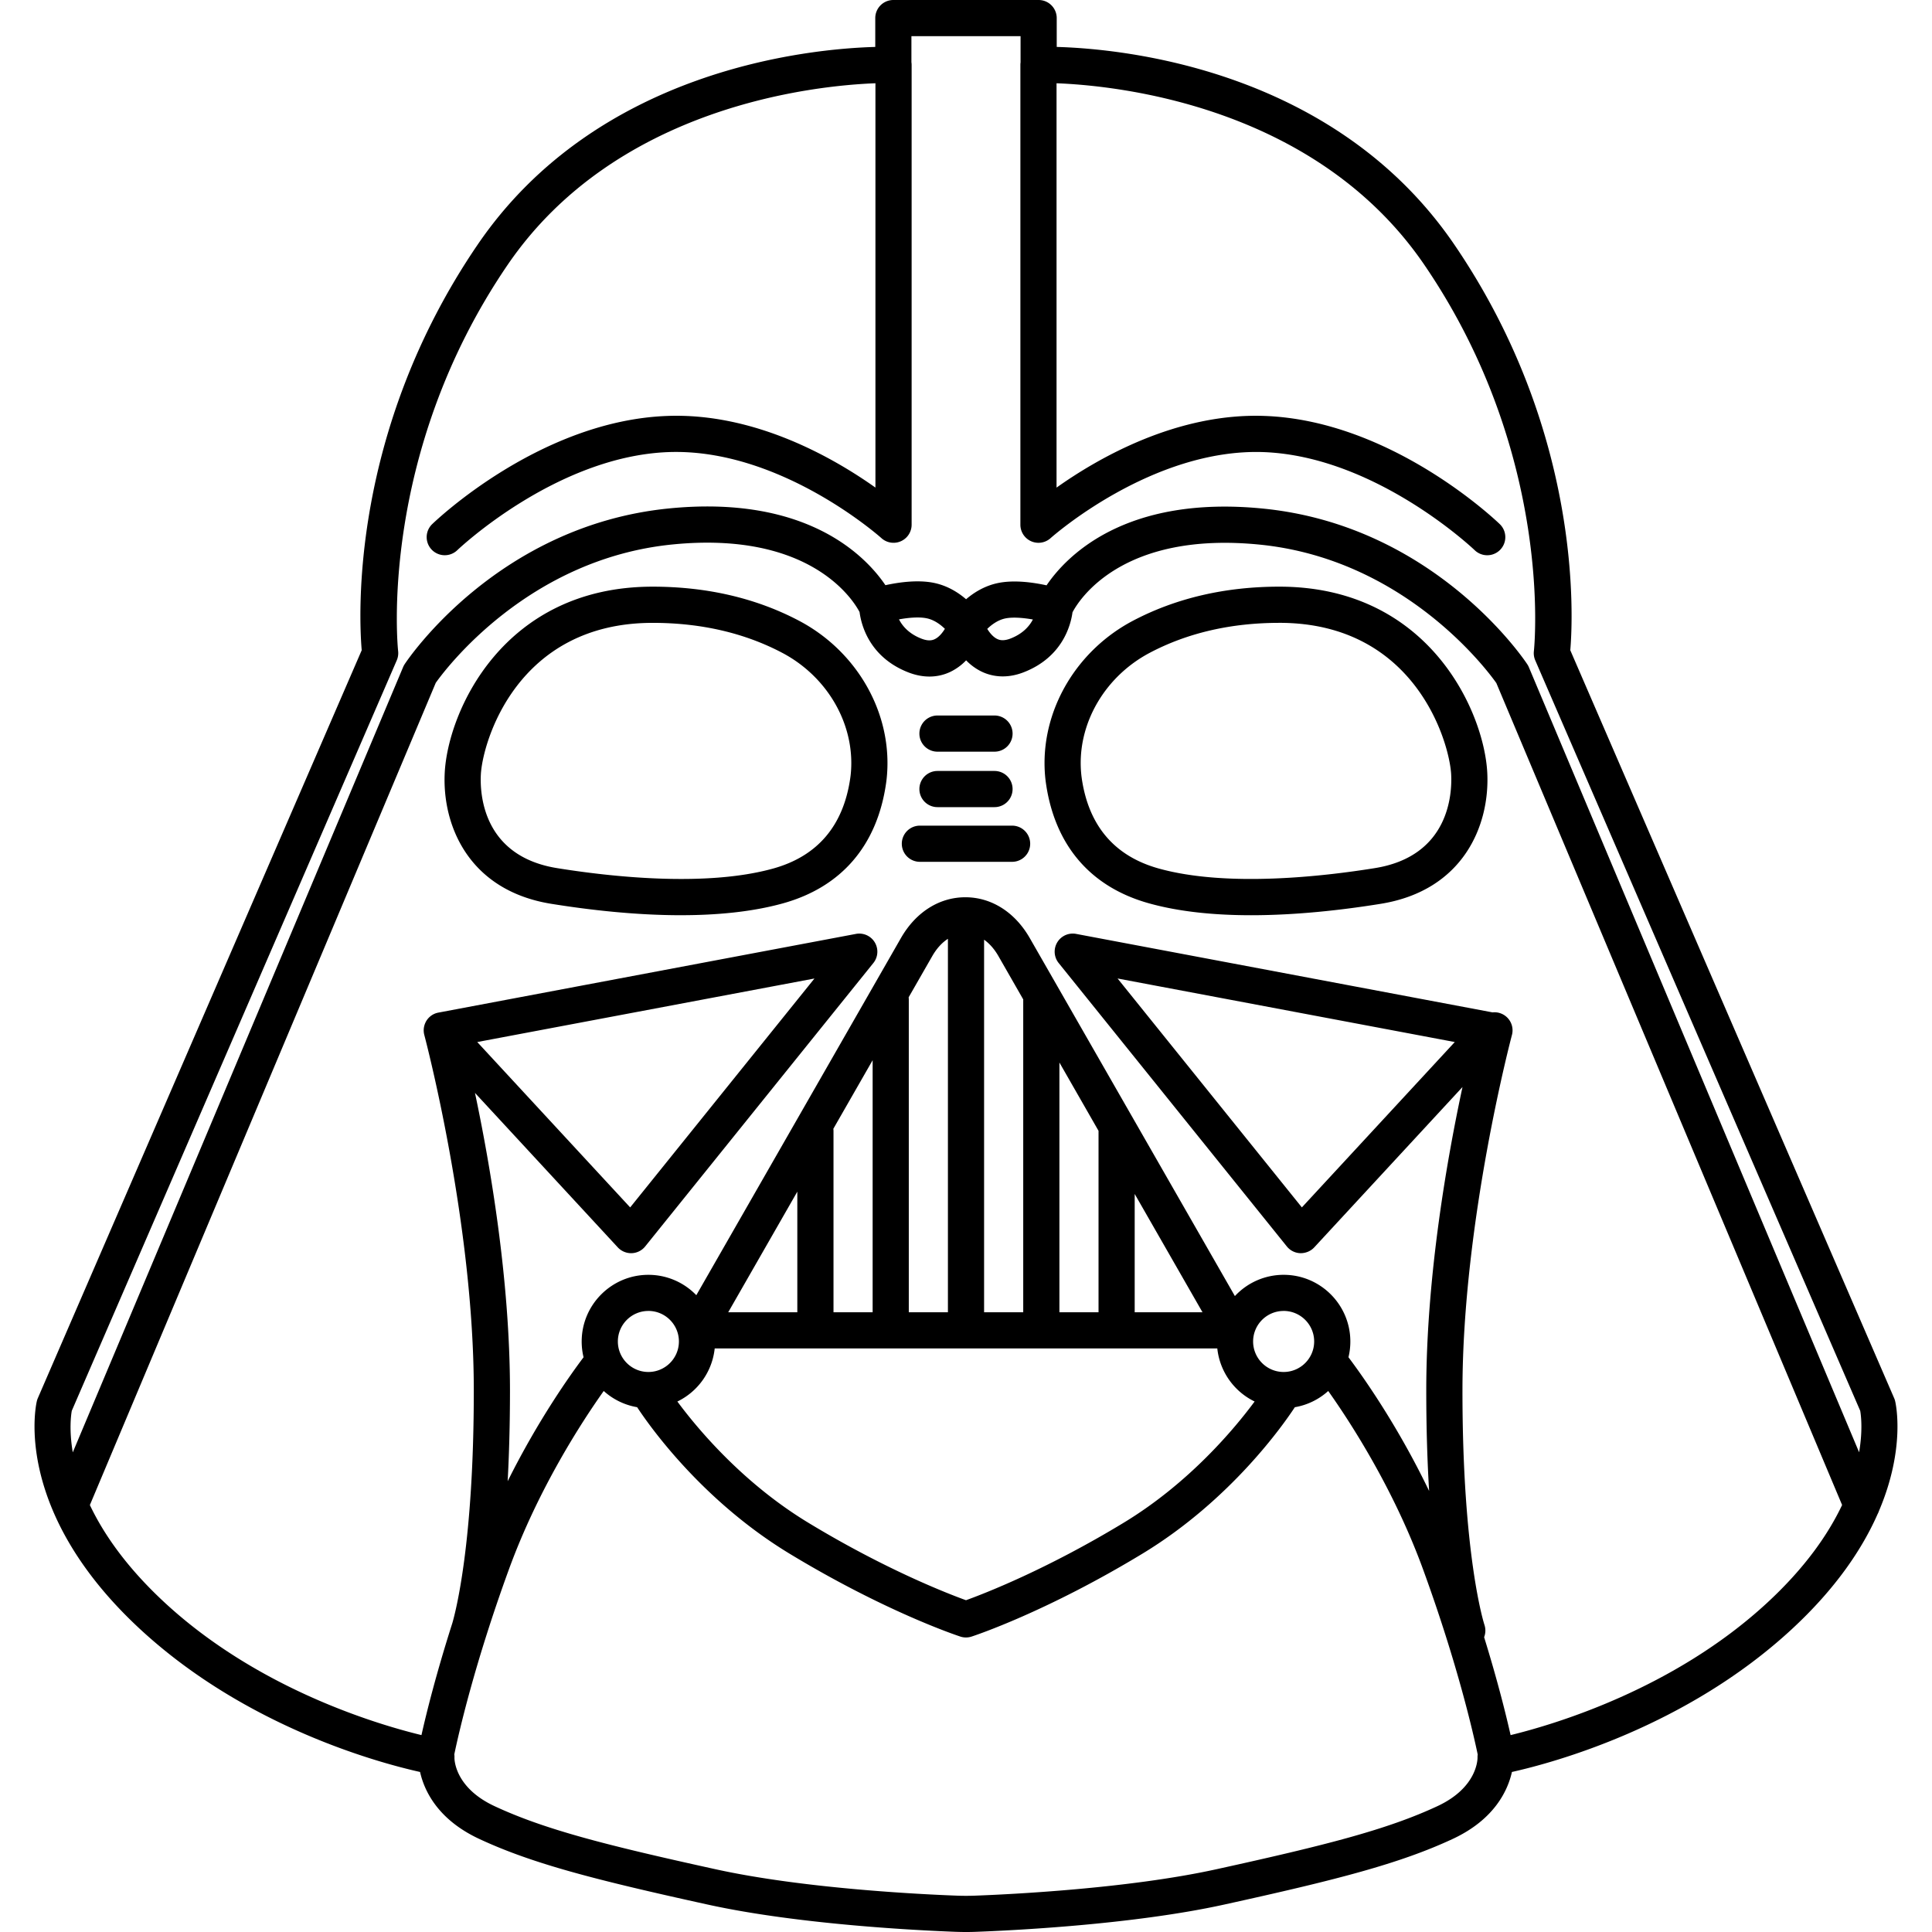 <?xml version="1.0" encoding="UTF-8" standalone="yes"?>
<svg xmlns="http://www.w3.org/2000/svg" viewBox="0 0 213.652 213.652">
  <path d="M106.826 213.652c-.378 0-.757-.007-1.142-.02-3.864-.144-17.262-.782-27.405-3.01-12.45-2.737-19.412-4.523-25.295-7.27-4.635-2.163-6.084-5.397-6.53-7.396-4.645-1.036-19.255-4.993-30.91-15.75-4.997-4.614-7.91-9.053-9.584-12.89a2.444 2.444 0 0 1-.063-.147C2.904 160.204 4 155.264 4.073 154.95c.027-.114.064-.225.11-.333L40 71.907c-.315-3.68-1.31-24.146 12.827-44.862C66.125 7.557 89.653 5.387 96.792 5.19V2a2 2 0 0 1 2-2h16.067a2 2 0 0 1 2 2v3.19c7.137.196 30.665 2.365 43.966 21.855 14.135 20.715 13.14 41.183 12.827 44.862l35.815 82.71c.047.107.084.218.11.332.075.313 1.16 5.214-1.788 12.134-.04.12-.09.236-.15.347-1.68 3.81-4.587 8.208-9.535 12.775-11.654 10.757-26.264 14.714-30.907 15.75-.446 2-1.896 5.233-6.53 7.397-5.886 2.746-12.846 4.53-25.295 7.268-10.143 2.23-23.542 2.867-27.406 3.01-.384.016-.762.022-1.14.022zM50.24 194.007c.018.127.023.26.016.392 0 .097-.012 3.26 4.42 5.33 5.543 2.586 12.304 4.313 24.46 6.984 9.817 2.158 22.916 2.78 26.696 2.92.67.024 1.318.024 1.984 0 3.782-.14 16.88-.763 26.696-2.92 12.157-2.67 18.918-4.398 24.462-6.985 4.433-2.07 4.42-5.232 4.42-5.366a1.97 1.97 0 0 1 .02-.336c-.454-2.182-2.198-9.937-6.045-20.48-3.267-8.947-8.077-16.327-10.486-19.722a7.348 7.348 0 0 1-3.692 1.794c-1.223 1.865-7.064 10.257-16.845 16.19-10.56 6.405-18.49 9.04-18.896 9.172a1.99 1.99 0 0 1-1.256 0c-.455-.15-8.366-2.79-18.892-9.173-9.78-5.933-15.622-14.325-16.843-16.19a7.358 7.358 0 0 1-3.695-1.794c-2.41 3.395-7.22 10.774-10.484 19.723-3.833 10.507-5.58 18.246-6.04 20.457zM9.938 166.435c1.518 3.197 4.072 6.91 8.32 10.832 10.308 9.514 23.416 13.414 28.35 14.61.532-2.373 1.598-6.692 3.414-12.384.368-1.26 2.38-8.93 2.373-25.768-.008-18.56-5.36-38.844-5.47-39.262-.005-.016-.01-.032-.013-.048v-.003c-.114-.47-.05-.945.148-1.35v-.004a1.992 1.992 0 0 1 1.204-1.027h.005c.032-.01.065-.02.1-.028h.002c.044-.01.09-.02.133-.028l46.15-8.698a2 2 0 0 1 1.927 3.22L71.347 137.84a2 2 0 0 1-1.49.744 2.014 2.014 0 0 1-1.536-.64L52.526 120.86c1.646 7.784 3.863 20.55 3.87 32.866 0 3.8-.097 7.148-.256 10.078 3.4-6.833 6.992-11.852 8.394-13.71a7.342 7.342 0 0 1-.208-1.74c0-4.067 3.308-7.376 7.375-7.376 2.08 0 3.96.864 5.302 2.252l22.623-39.486c1.646-2.872 4.243-4.52 7.128-4.52s5.482 1.648 7.128 4.52l2.975 5.19c.025.04.05.08.07.123l19.635 34.27a7.356 7.356 0 0 1 5.392-2.35c4.066 0 7.375 3.31 7.375 7.376 0 .6-.072 1.183-.208 1.74 1.475 1.958 5.373 7.41 8.92 14.788-.194-3.178-.318-6.88-.316-11.154.005-12.667 2.35-25.808 4.007-33.518l-16.397 17.735c-.396.427-.965.65-1.537.64a2 2 0 0 1-1.49-.744l-25.234-31.344a2 2 0 0 1 1.928-3.22l46.048 8.678a2 2 0 0 1 2.148 2.506c-.055.205-5.463 20.625-5.47 39.268-.01 18.44 2.405 25.883 2.43 25.956.154.463.13.943-.035 1.365 1.522 4.924 2.444 8.677 2.928 10.83 4.938-1.203 18.064-5.117 28.348-14.61 4.244-3.917 6.794-7.633 8.312-10.837l-38.238-90.9c-1.017-1.436-10.15-13.702-26.165-15.304-15.357-1.536-20.057 6.244-20.705 7.487-.203 1.475-1.132 4.963-5.38 6.622-2.066.808-3.678.41-4.666-.063a6.067 6.067 0 0 1-1.716-1.25 6.07 6.07 0 0 1-1.732 1.267c-1.417.68-3.032.7-4.667.062-4.294-1.677-5.196-5.222-5.386-6.668-.643-1.23-5.345-9.008-20.7-7.474-16.012 1.598-25.143 13.854-26.167 15.3l-38.25 90.925zm64.97-11.446c2.21 2.985 7.214 8.998 14.47 13.398 8.54 5.18 15.405 7.836 17.448 8.575 2.042-.738 8.907-3.394 17.448-8.575 7.255-4.4 12.26-10.413 14.47-13.4a7.395 7.395 0 0 1-4.128-5.868h-55.58a7.39 7.39 0 0 1-4.128 5.87zm-66.97 1.026c-.088.49-.307 2.14.11 4.594L44.58 73.768c.048-.114.107-.224.175-.327.413-.624 10.33-15.325 29.198-17.212 15.332-1.533 21.818 5.32 23.962 8.485 1.44-.316 3.605-.633 5.42-.244 1.466.313 2.643 1.06 3.5 1.798.855-.732 2.025-1.47 3.48-1.782 1.815-.39 3.978-.073 5.42.244 2.145-3.165 8.63-10.02 23.963-8.485 18.868 1.887 28.785 16.59 29.198 17.214.068.103.127.212.175.326l36.52 86.815c.422-2.46.206-4.112.124-4.584l-35.938-82.992a1.996 1.996 0 0 1-.15-1.03c.023-.21 2.293-21.59-12.105-42.692-12.052-17.664-34.09-19.844-40.683-20.094v44.714c4.577-3.25 13.323-8.306 23.086-7.922 13.947.542 25.446 11.496 25.93 11.962a2 2 0 0 1-2.777 2.88c-.107-.105-10.907-10.363-23.308-10.845-12.366-.46-23.48 9.415-23.59 9.514a2 2 0 0 1-3.34-1.485V7.184c0-.1.007-.198.02-.294V4H100.79v2.885c.016.097.023.196.023.297v50.843a2 2 0 0 1-3.34 1.485c-.11-.1-11.217-9.992-23.59-9.514-12.402.48-23.202 10.74-23.31 10.844a2 2 0 0 1-2.777-2.88c.483-.465 11.982-11.42 25.93-11.96 9.75-.393 18.508 4.67 23.085 7.92V9.207c-6.59.25-28.63 2.43-40.683 20.094-14.394 21.102-12.125 42.483-12.1 42.697.04.35-.013.704-.152 1.026L7.937 156.016zm134.013-11.042c-1.86 0-3.374 1.514-3.374 3.375s1.514 3.374 3.375 3.374 3.376-1.514 3.376-3.375-1.514-3.376-3.375-3.376zm-70.25 0c-1.86 0-3.374 1.514-3.374 3.375s1.514 3.374 3.375 3.374 3.376-1.514 3.376-3.375-1.514-3.376-3.375-3.376zm53.78.147h7.5l-7.5-13.086v13.087zm-8.326 0h4.327v-20.035-.032l-4.326-7.553v27.62zm-8.328 0h4.328v-34.6l-2.744-4.79c-.442-.773-.983-1.385-1.584-1.812v41.203zm-8.328 0h4.328v-41.3c-.66.427-1.252 1.075-1.73 1.91l-2.614 4.56c.01.086.017.172.017.26v34.57zm-8.327 0h4.33v-27.876l-4.345 7.583c.01.085.017.17.017.26v20.034zm-11.643 0h7.644v-13.34l-7.643 13.34zm43.06-36.912l20.38 25.314 16.91-18.287-37.29-7.027zm-70.81 7.028l16.91 18.287 20.38-25.314-37.29 7.026zm46.638-46.742c.377.74 1.1 1.592 2.476 2.13.792.308 1.225.18 1.483.056.463-.222.844-.695 1.116-1.14-.467-.454-1.16-.983-1.99-1.16-.868-.186-2.063-.07-3.085.114zm9.76 1.052c.275.444.654.906 1.113 1.122.257.12.688.245 1.473-.06 1.356-.53 2.077-1.365 2.46-2.1-1.066-.19-2.244-.288-3.067-.113-.822.177-1.51.697-1.977 1.15zm29.183 31.666c-3.932 0-7.845-.355-11.275-1.31-6.486-1.8-10.436-6.402-11.42-13.305-.08-.556-.13-1.15-.147-1.768-.18-6.608 3.656-12.96 9.773-16.182 4.745-2.5 10.193-3.77 16.192-3.77 16.55 0 22.635 13.847 22.988 20.553.304 5.773-2.602 13.04-11.786 14.52-4.136.668-9.247 1.262-14.326 1.262zm3.124-32.333c-5.343 0-10.163 1.112-14.328 3.308-4.78 2.52-7.78 7.438-7.64 12.53.013.465.05.907.106 1.313v.002c.755 5.284 3.625 8.654 8.532 10.017 7.546 2.095 18.208.87 23.895-.048 8.256-1.33 8.538-8.266 8.43-10.36-.187-3.54-3.96-16.763-18.995-16.763zM75.294 101.21c-5.08 0-10.19-.594-14.327-1.26-9.185-1.482-12.09-8.748-11.785-14.52.353-6.706 6.437-20.553 22.988-20.553 5.998 0 11.446 1.267 16.193 3.77 6.118 3.223 9.954 9.573 9.773 16.18-.017.613-.065 1.208-.145 1.768-.985 6.904-4.935 11.505-11.42 13.307-3.43.95-7.345 1.307-11.276 1.307zM72.17 68.88c-15.037 0-18.807 13.222-18.994 16.762-.11 2.094.172 9.028 8.428 10.36 5.687.917 16.353 2.143 23.895.046 4.906-1.363 7.776-4.733 8.53-10.017.06-.407.095-.85.108-1.312.14-5.094-2.86-10.013-7.64-12.53-4.166-2.196-8.987-3.31-14.328-3.31zm39.754 26.425h-10.197a2 2 0 0 1 0-4h10.197a2 2 0 0 1 0 4zm-1.945-6.047h-6.307a2 2 0 0 1 0-4h6.306a2 2 0 0 1 0 4zm0-6.133h-6.307a2 2 0 0 1 0-4h6.306a2 2 0 0 1 0 4z"/>
</svg>